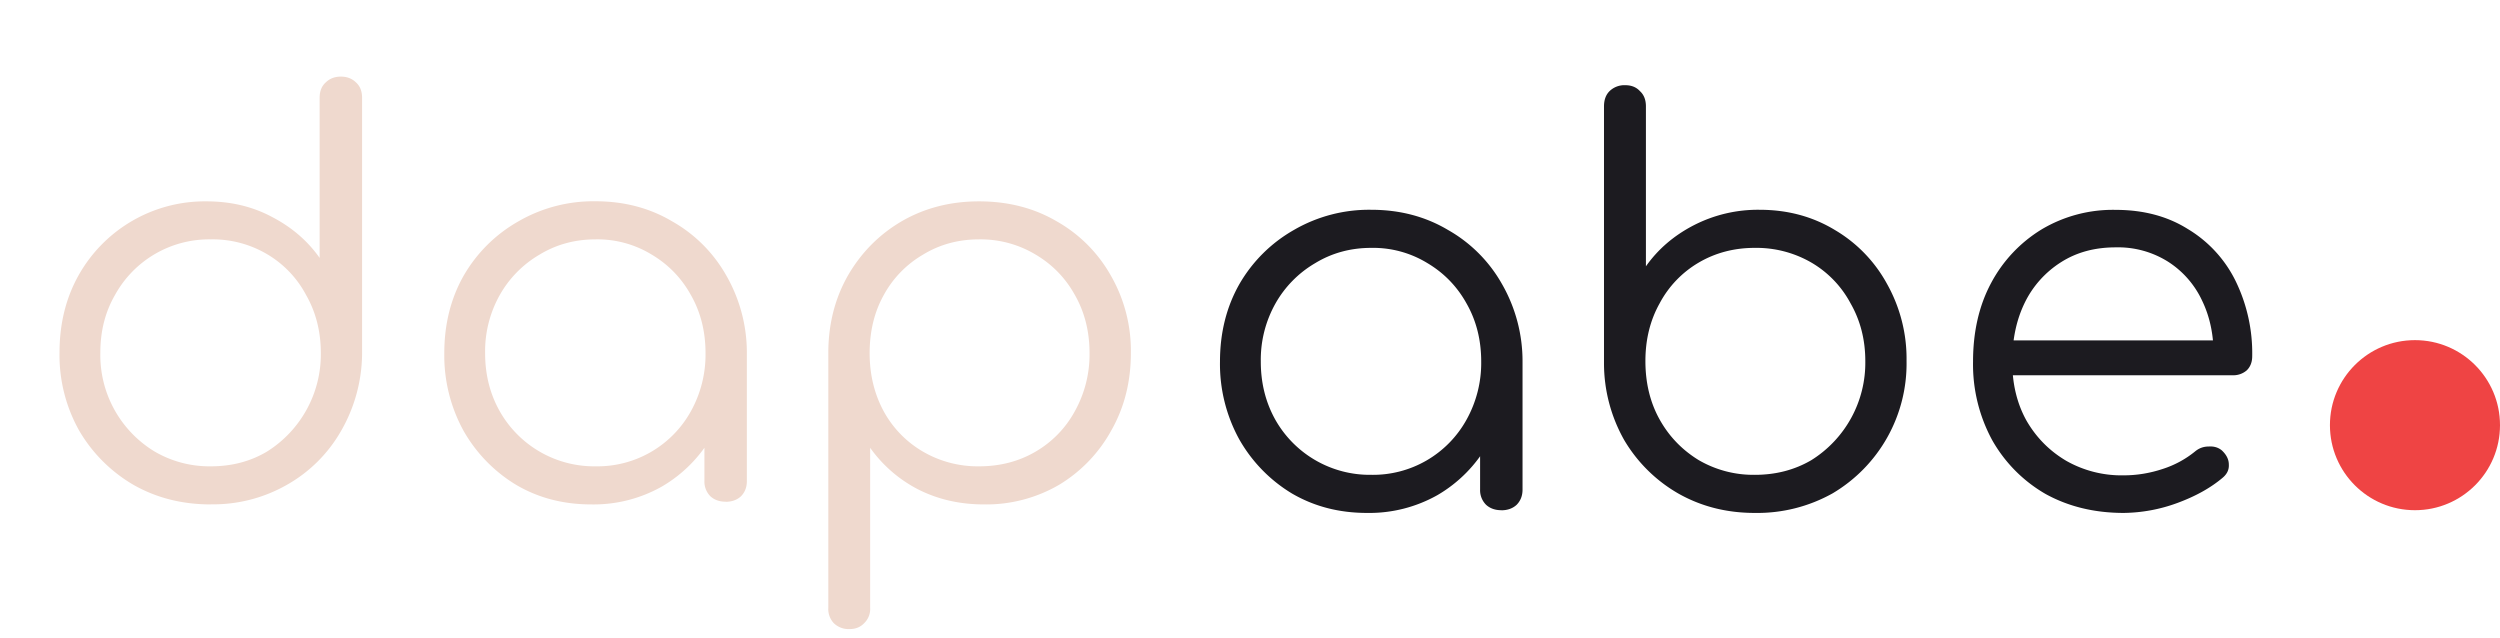 <svg xmlns="http://www.w3.org/2000/svg" viewBox="0 0 294 75" fill="none"><g filter="url(#a)"><path d="M24.79 56.32c-3.37 0-6.4-.77-9.09-2.3a17.7 17.7 0 0 1-6.4-6.4A18.12 18.12 0 0 1 7 38.46c0-3.37.74-6.4 2.24-9.08a17.02 17.02 0 0 1 15.04-8.7c2.86 0 5.44.61 7.74 1.85 2.3 1.2 4.16 2.8 5.57 4.8V8.5c0-.77.23-1.36.7-1.79.47-.47 1.07-.7 1.8-.7.72 0 1.32.23 1.79.7.47.43.7 1.02.7 1.8v30.2a18.45 18.45 0 0 1-2.5 9.02 16.87 16.87 0 0 1-6.33 6.28 17.51 17.51 0 0 1-8.96 2.3Zm0-4.48c2.47 0 4.67-.58 6.6-1.73a13.5 13.5 0 0 0 6.34-11.65c-.01-2.51-.59-4.77-1.74-6.78a12.17 12.17 0 0 0-4.6-4.8 12.56 12.56 0 0 0-6.6-1.73 12.63 12.63 0 0 0-11.26 6.53c-1.16 2-1.73 4.27-1.73 6.78a13.26 13.26 0 0 0 6.4 11.65 12.78 12.78 0 0 0 6.59 1.73Zm44.74 4.48c-3.29 0-6.23-.77-8.83-2.3a17.52 17.52 0 0 1-6.21-6.4 18.4 18.4 0 0 1-2.24-9.1c0-3.4.77-6.46 2.3-9.14a17.2 17.2 0 0 1 6.4-6.34 17.6 17.6 0 0 1 9.09-2.37c3.37 0 6.38.8 9.02 2.37a16.73 16.73 0 0 1 6.34 6.34 18.2 18.2 0 0 1 2.43 9.15l-1.98 1.53a16.14 16.14 0 0 1-8 14.15 16.3 16.3 0 0 1-8.32 2.11Zm.51-4.48a12.56 12.56 0 0 0 11.2-6.46 13.72 13.72 0 0 0 1.73-6.85c0-2.56-.58-4.84-1.73-6.85-1.11-2-2.65-3.58-4.6-4.74a12.22 12.22 0 0 0-6.6-1.79c-2.43 0-4.63.6-6.6 1.8a12.76 12.76 0 0 0-4.66 4.73 13.5 13.5 0 0 0-1.73 6.85c0 2.52.57 4.8 1.73 6.85a12.76 12.76 0 0 0 11.26 6.46ZM85.34 56c-.73 0-1.33-.21-1.8-.64a2.43 2.43 0 0 1-.7-1.8V42.63l1.22-5.05 3.77.96v15.04c0 .72-.23 1.32-.7 1.79-.47.43-1.07.64-1.8.64ZM99.9 70.98a2.5 2.5 0 0 1-1.85-.7 2.42 2.42 0 0 1-.64-1.8v-30.2c.04-3.34.83-6.32 2.36-8.97 1.58-2.69 3.7-4.8 6.34-6.33 2.69-1.54 5.7-2.3 9.02-2.3 3.42 0 6.47.78 9.16 2.36a16.73 16.73 0 0 1 6.33 6.34 17.73 17.73 0 0 1 2.37 9.15c0 3.37-.77 6.4-2.3 9.09a17.02 17.02 0 0 1-6.15 6.4 17.04 17.04 0 0 1-8.83 2.3c-2.86 0-5.46-.6-7.8-1.8a15.82 15.82 0 0 1-5.58-4.86v18.82a2.3 2.3 0 0 1-.7 1.8c-.43.46-1 .7-1.73.7Zm15.23-19.14c2.48 0 4.7-.58 6.66-1.73a12.28 12.28 0 0 0 4.6-4.73 13.72 13.72 0 0 0 1.74-6.85c0-2.56-.58-4.84-1.73-6.85-1.11-2-2.65-3.58-4.61-4.74a12.54 12.54 0 0 0-6.66-1.79c-2.43 0-4.63.6-6.59 1.8a12.3 12.3 0 0 0-4.6 4.73c-1.12 2-1.67 4.29-1.67 6.85 0 2.52.55 4.8 1.66 6.85a12.3 12.3 0 0 0 4.61 4.73 12.78 12.78 0 0 0 6.6 1.73Z" fill="#EFD9CE"/></g><g filter="url(#b)"><path d="M160.75 56.32c-3.29 0-6.23-.77-8.84-2.3a17.5 17.5 0 0 1-6.2-6.4 18.39 18.39 0 0 1-2.24-9.1c0-3.4.77-6.46 2.3-9.14a17.2 17.2 0 0 1 6.4-6.34 17.6 17.6 0 0 1 9.09-2.37c3.37 0 6.38.8 9.02 2.37a16.73 16.73 0 0 1 6.34 6.34 18.2 18.2 0 0 1 2.43 9.15l-1.98 1.53a16.15 16.15 0 0 1-8 14.15 16.3 16.3 0 0 1-8.32 2.11Zm.5-4.48a12.56 12.56 0 0 0 11.2-6.46 13.71 13.71 0 0 0 1.74-6.85c0-2.56-.58-4.84-1.73-6.85-1.11-2-2.65-3.58-4.6-4.74a12.22 12.22 0 0 0-6.6-1.79c-2.43 0-4.63.6-6.6 1.8a12.76 12.76 0 0 0-4.66 4.73 13.5 13.5 0 0 0-1.73 6.85c0 2.52.57 4.8 1.72 6.85a12.76 12.76 0 0 0 11.27 6.46Zm15.3 4.16c-.72 0-1.32-.21-1.79-.64a2.42 2.42 0 0 1-.7-1.8V42.63l1.22-5.05 3.77.96v15.04c0 .72-.23 1.32-.7 1.79-.47.43-1.07.64-1.8.64Zm29.81.32c-3.33 0-6.33-.77-9.02-2.3a17.51 17.51 0 0 1-6.34-6.28 18.35 18.35 0 0 1-2.37-9.02V8.52c0-.78.22-1.37.65-1.8a2.5 2.5 0 0 1 1.85-.7c.73 0 1.3.23 1.73.7.47.43.7 1.02.7 1.8v18.8c1.41-2 3.27-3.6 5.57-4.8a16.48 16.48 0 0 1 7.8-1.85c3.3 0 6.24.8 8.84 2.37a16.54 16.54 0 0 1 6.14 6.34 17.99 17.99 0 0 1 2.3 9.08 17.73 17.73 0 0 1-8.7 15.56 18.12 18.12 0 0 1-9.15 2.3Zm0-4.48c2.48 0 4.7-.58 6.66-1.73a13.5 13.5 0 0 0 6.34-11.65c0-2.51-.58-4.77-1.73-6.78a12.17 12.17 0 0 0-4.61-4.8 12.9 12.9 0 0 0-6.66-1.73c-2.43 0-4.63.58-6.59 1.73a12.17 12.17 0 0 0-4.6 4.8c-1.12 2-1.67 4.27-1.67 6.78 0 2.56.55 4.85 1.66 6.85 1.11 2 2.65 3.6 4.61 4.8a12.78 12.78 0 0 0 6.6 1.73Zm43.4 4.48c-3.46 0-6.53-.75-9.22-2.24a16.87 16.87 0 0 1-6.27-6.34 18.66 18.66 0 0 1-2.24-9.21c0-3.5.7-6.57 2.11-9.22a16.38 16.38 0 0 1 5.95-6.33 16.37 16.37 0 0 1 8.7-2.3c3.25 0 6.07.74 8.46 2.23a14.64 14.64 0 0 1 5.63 6.08 19.36 19.36 0 0 1 1.98 8.9c0 .68-.21 1.24-.64 1.66a2.4 2.4 0 0 1-1.66.58h-27.2v-4.1h27.7l-2.74 1.99c.04-2.48-.4-4.7-1.35-6.66a10.88 10.88 0 0 0-4.03-4.6 11.03 11.03 0 0 0-6.14-1.67c-2.44 0-4.57.57-6.4 1.73a11.71 11.71 0 0 0-4.3 4.8c-.97 2-1.46 4.3-1.46 6.9 0 2.61.55 4.91 1.66 6.92 1.15 2 2.71 3.58 4.67 4.74a13.15 13.15 0 0 0 6.79 1.72c1.53 0 3.07-.25 4.6-.76a11.63 11.63 0 0 0 3.78-2.05c.47-.39 1-.58 1.6-.58.6-.04 1.11.1 1.54.45.55.51.83 1.07.83 1.66.04.6-.2 1.11-.7 1.54-1.41 1.2-3.2 2.2-5.38 3a18.82 18.82 0 0 1-6.27 1.16Z" fill="#1C1B20"/></g><g filter="url(#c)"><circle cx="284" cy="46" r="10" fill="#EF4444"/></g><defs><filter id="a" x="7" y="6.02" width="126" height="67.96" filterUnits="userSpaceOnUse" color-interpolation-filters="sRGB"><feFlood flood-opacity="0" result="BackgroundImageFix"/><feBlend in="SourceGraphic" in2="BackgroundImageFix" result="shape"/><feColorMatrix in="SourceAlpha" values="0 0 0 0 0 0 0 0 0 0 0 0 0 0 0 0 0 0 127 0" result="hardAlpha"/><feOffset dy="3"/><feGaussianBlur stdDeviation="2"/><feComposite in2="hardAlpha" operator="arithmetic" k2="-1" k3="1"/><feColorMatrix values="0 0 0 0 0.11 0 0 0 0 0.106 0 0 0 0 0.125 0 0 0 0.25 0"/><feBlend in2="shape" result="effect1_innerShadow_203_2"/></filter><filter id="b" x="137.47" y="4.02" width="133.39" height="62.3" filterUnits="userSpaceOnUse" color-interpolation-filters="sRGB"><feFlood flood-opacity="0" result="BackgroundImageFix"/><feColorMatrix in="SourceAlpha" values="0 0 0 0 0 0 0 0 0 0 0 0 0 0 0 0 0 0 127 0" result="hardAlpha"/><feOffset dy="4"/><feGaussianBlur stdDeviation="3"/><feComposite in2="hardAlpha" operator="out"/><feColorMatrix values="0 0 0 0 0.11 0 0 0 0 0.106 0 0 0 0 0.125 0 0 0 0.25 0"/><feBlend in2="BackgroundImageFix" result="effect1_dropShadow_203_2"/><feBlend in="SourceGraphic" in2="effect1_dropShadow_203_2" result="shape"/></filter><filter id="c" x="274" y="36" width="20" height="24" filterUnits="userSpaceOnUse" color-interpolation-filters="sRGB"><feFlood flood-opacity="0" result="BackgroundImageFix"/><feBlend in="SourceGraphic" in2="BackgroundImageFix" result="shape"/><feColorMatrix in="SourceAlpha" values="0 0 0 0 0 0 0 0 0 0 0 0 0 0 0 0 0 0 127 0" result="hardAlpha"/><feOffset dy="4"/><feGaussianBlur stdDeviation="2"/><feComposite in2="hardAlpha" operator="arithmetic" k2="-1" k3="1"/><feColorMatrix values="0 0 0 0 0 0 0 0 0 0 0 0 0 0 0 0 0 0 0.25 0"/><feBlend in2="shape" result="effect1_innerShadow_203_2"/></filter></defs></svg>